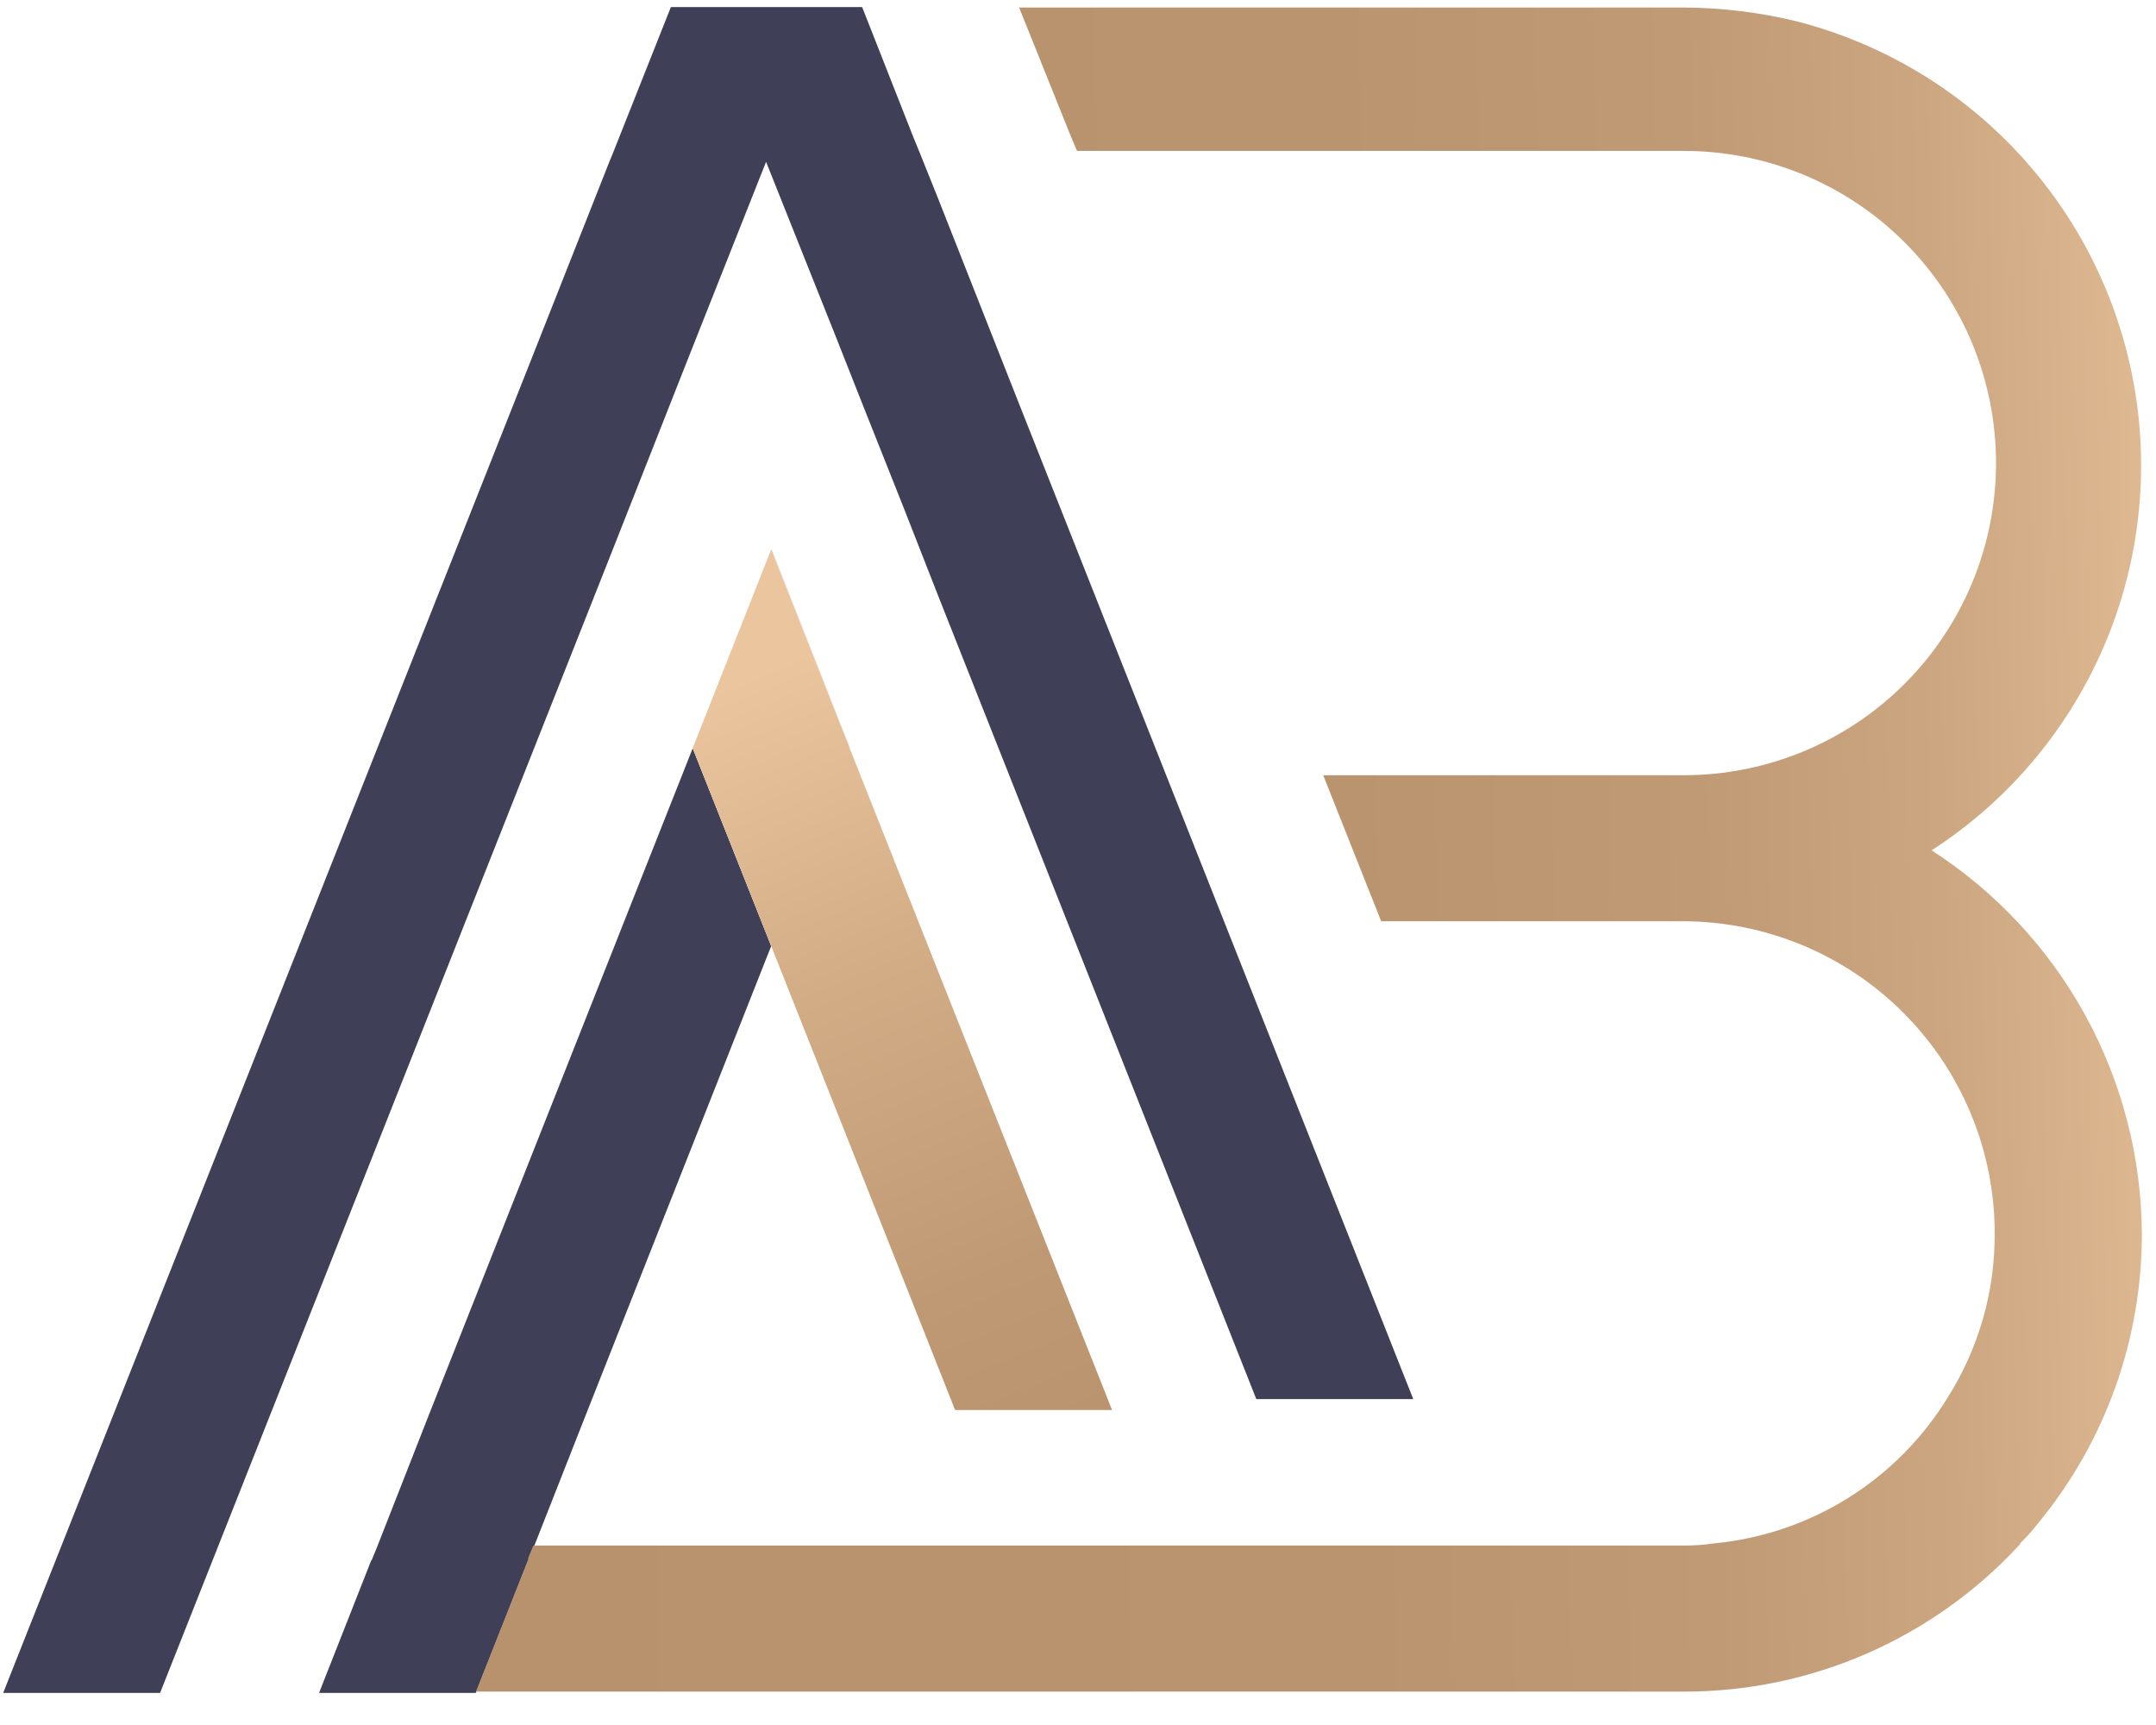 <svg width="60" height="48" viewBox="0 0 60 48" fill="none" xmlns="http://www.w3.org/2000/svg">
<path d="M39.33 38.931H34.962L26.115 16.595L25.172 14.188L23.931 11.067L23.255 9.355L21.319 4.503L19.135 10.012L16.957 15.534L4.455 47.108H0.088L14.773 10.031L16.957 4.503L17.057 4.261L18.67 0.197H23.993L25.439 3.87L25.6 4.261L26.115 5.545L28.293 11.067L39.33 38.931Z" fill="#3F3F58"/>
<path d="M21.462 26.324L16.324 39.316L14.854 43.051L14.711 43.398L14.693 43.435L13.241 47.108H8.879L10.325 43.435L10.35 43.398L10.492 43.051L11.957 39.316L19.278 20.82L21.462 26.324Z" fill="#3F3F58"/>
<path d="M23.664 20.802L23.646 20.82L21.462 26.324L19.278 20.82L21.462 15.292L21.48 15.274L23.379 20.107L23.664 20.802Z" fill="#F0E8E5"/>
<path d="M30.948 39.235H26.58L21.462 26.324L19.278 20.82L21.462 15.292L23.646 20.82L30.948 39.235Z" fill="url(#paint0_linear_46_330)"/>
<path d="M59.606 34.334C59.609 37.278 58.584 40.13 56.709 42.399C56.558 42.592 56.394 42.775 56.219 42.945C56.219 42.945 56.219 42.989 56.181 43.007C54.99 44.294 53.544 45.319 51.936 46.019C50.327 46.718 48.591 47.077 46.838 47.071H13.247L14.699 43.398V43.355L14.842 43.007H46.844C47.136 43.008 47.429 42.987 47.719 42.945C49.039 42.816 50.312 42.383 51.438 41.679C52.562 40.975 53.509 40.019 54.202 38.888C55.066 37.522 55.52 35.937 55.511 34.321C55.511 32.017 54.596 29.808 52.967 28.179C51.338 26.55 49.129 25.635 46.825 25.635H38.437L36.824 21.571H46.862C49.166 21.571 51.376 20.656 53.004 19.027C54.633 17.398 55.548 15.189 55.548 12.885C55.548 10.581 54.633 8.372 53.004 6.743C51.376 5.114 49.166 4.199 46.862 4.199H29.974L29.807 3.808L28.361 0.209H46.838C47.904 0.213 48.966 0.342 50.002 0.594C52.404 1.211 54.574 2.514 56.246 4.345C57.919 6.175 59.022 8.453 59.42 10.901C59.819 13.348 59.495 15.859 58.489 18.125C57.483 20.392 55.838 22.316 53.755 23.662C55.542 24.813 57.013 26.392 58.035 28.256C59.056 30.119 59.597 32.208 59.606 34.334Z" fill="url(#paint1_linear_46_330)"/>
<defs>
<linearGradient id="paint0_linear_46_330" x1="29.869" y1="41.506" x2="20.593" y2="18.903" gradientUnits="userSpaceOnUse">
<stop stop-color="#B7926D"/>
<stop offset="0.26" stop-color="#BE9973"/>
<stop offset="0.63" stop-color="#D1AC85"/>
<stop offset="1" stop-color="#EBC59D"/>
</linearGradient>
<linearGradient id="paint1_linear_46_330" x1="11.293" y1="24.252" x2="62.739" y2="23.079" gradientUnits="userSpaceOnUse">
<stop stop-color="#B7926D"/>
<stop offset="0.51" stop-color="#B9946F"/>
<stop offset="0.7" stop-color="#C09A75"/>
<stop offset="0.83" stop-color="#CBA680"/>
<stop offset="0.93" stop-color="#DCB68F"/>
<stop offset="1" stop-color="#EBC59D"/>
</linearGradient>
</defs>
</svg>
